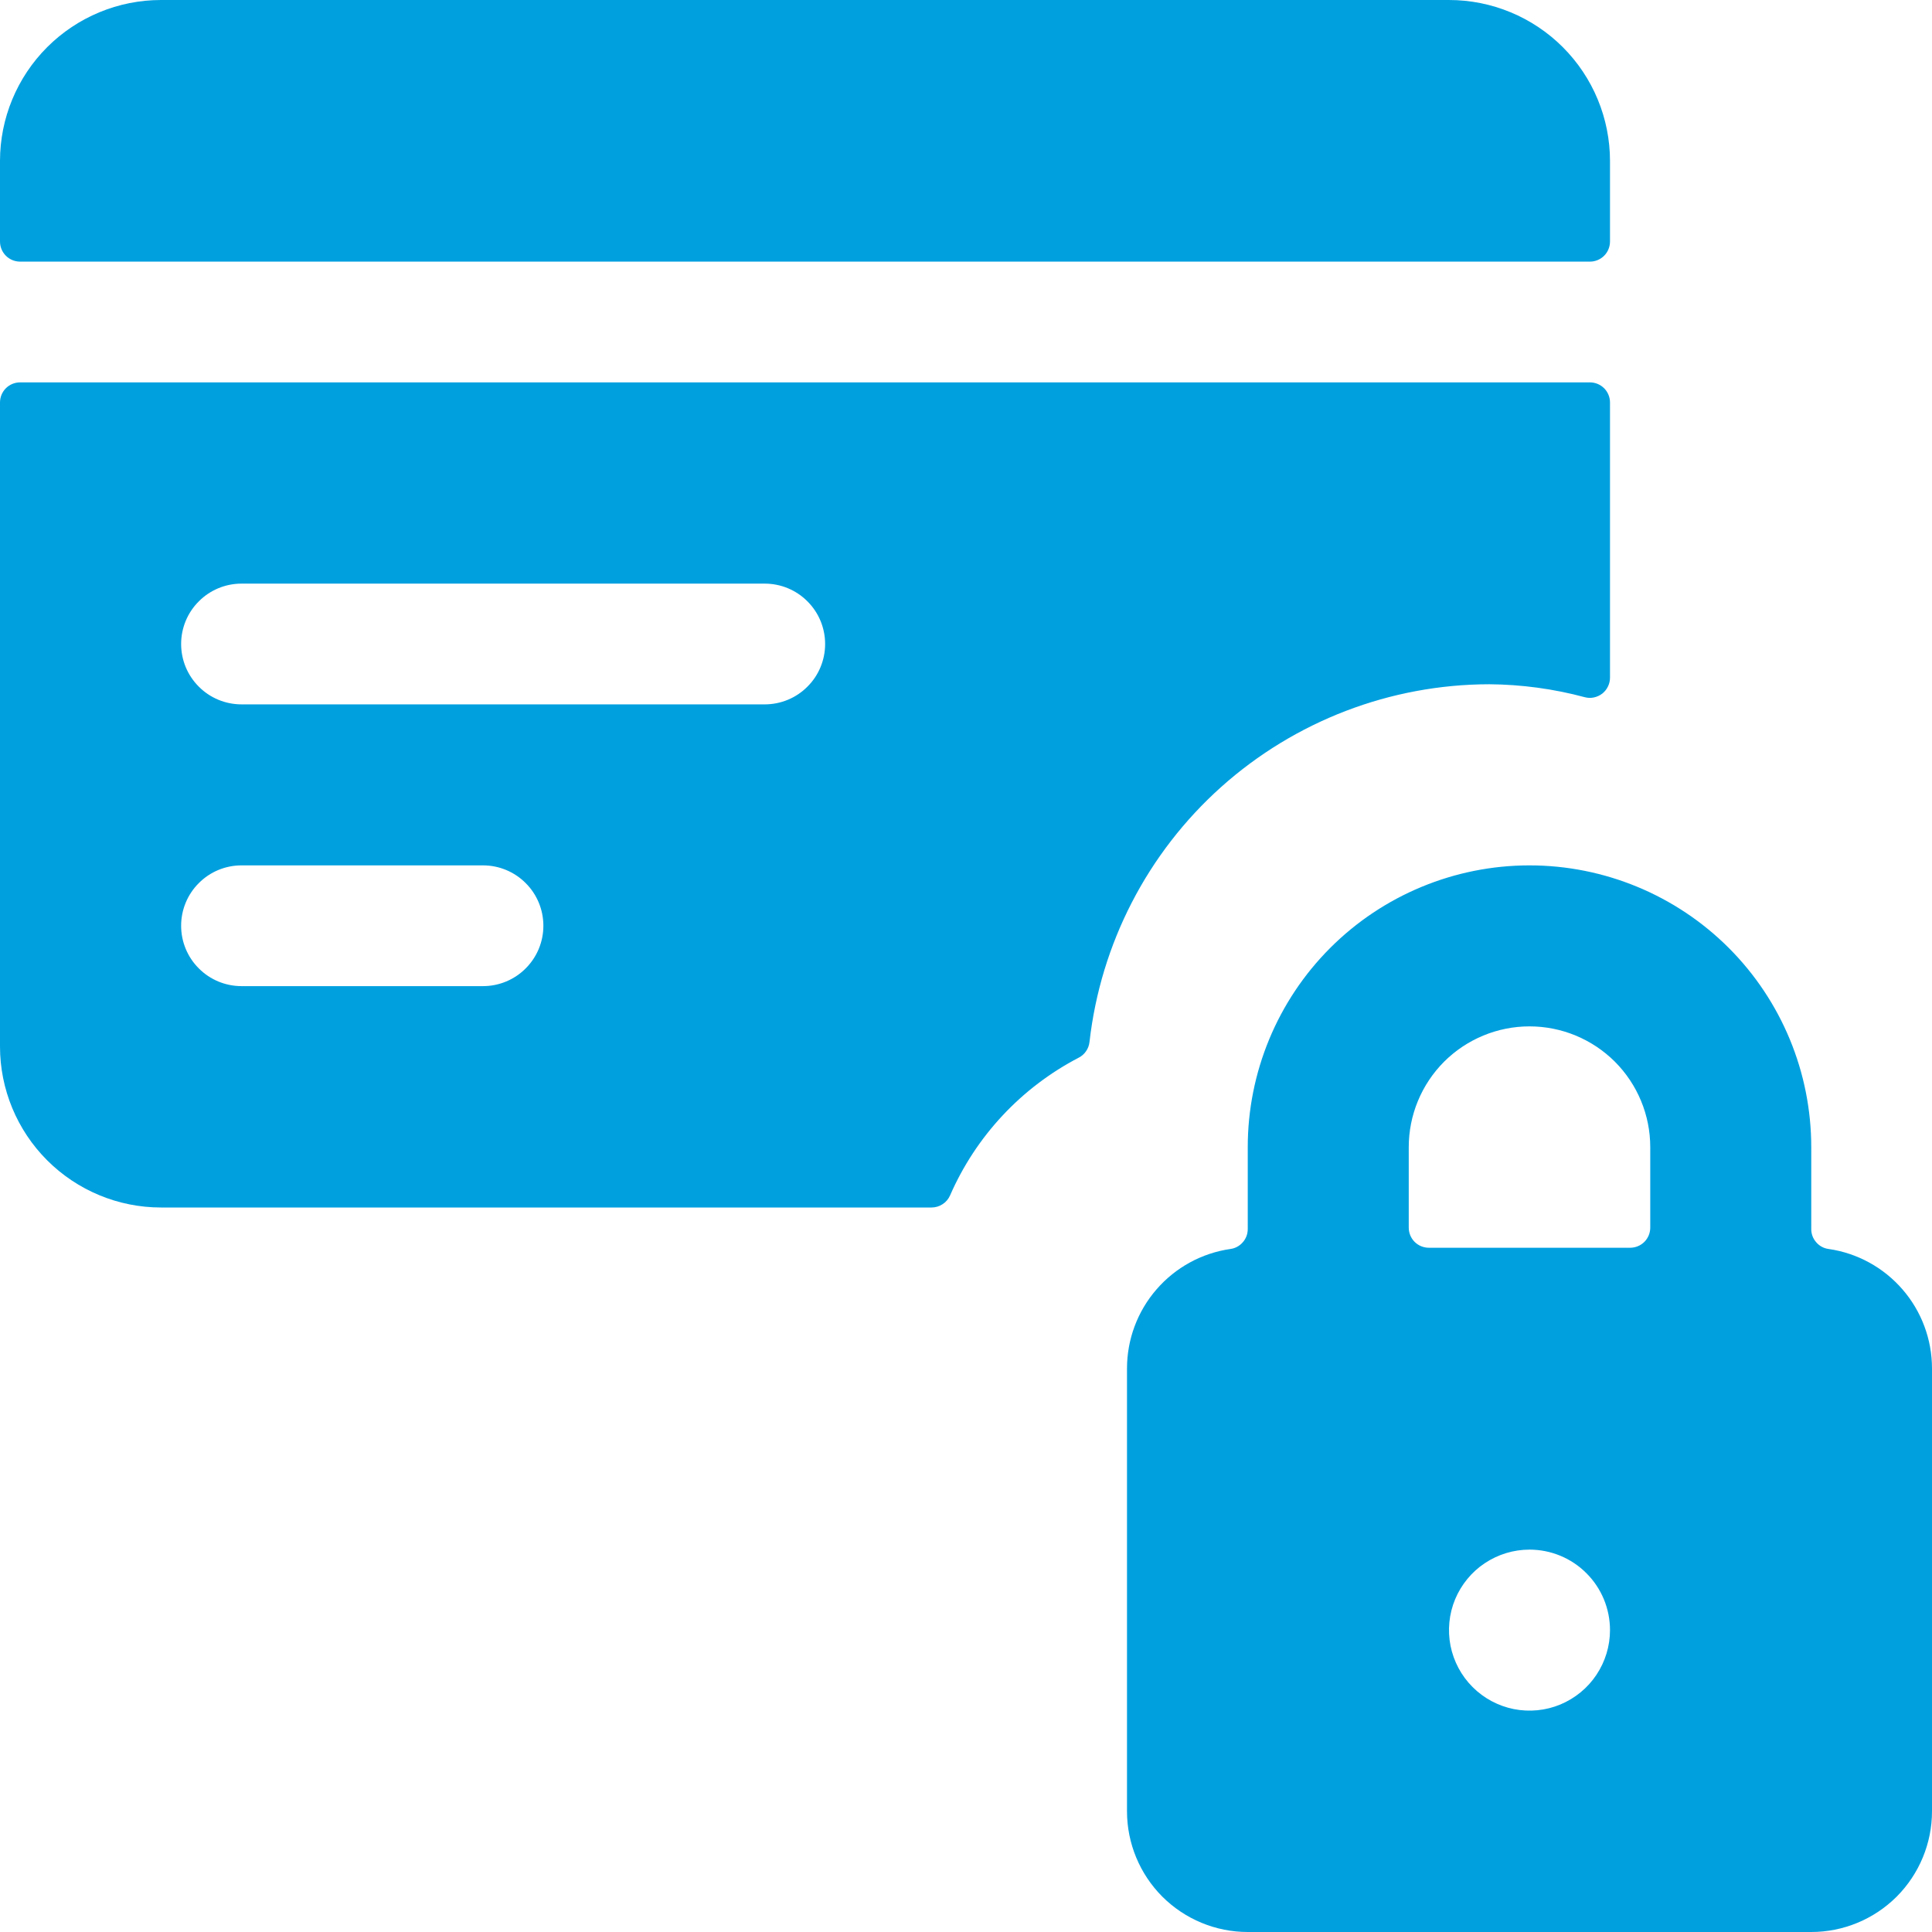 <svg class="icon"
     viewBox="0 0 24 24"
     fill="none"
     xmlns="http://www.w3.org/2000/svg"
>
  <path fill-rule="evenodd"
        clip-rule="evenodd"
        d="M20 2C20 1.47 19.789 0.961 19.414 0.586C19.039 0.211 18.53 0 18 0H2C1.47 0 0.961 0.211 0.586 0.586C0.211 0.961 0 1.47 0 2V3C0 3.066 0.026 3.13 0.073 3.177C0.12 3.224 0.184 3.25 0.25 3.25H19.75C19.816 3.25 19.88 3.224 19.927 3.177C19.974 3.13 20 3.066 20 3V2ZM13.4 13.139C13.437 13.12 13.468 13.093 13.491 13.059C13.515 13.025 13.529 12.986 13.534 12.945C13.672 11.724 14.254 10.596 15.17 9.776C16.086 8.957 17.271 8.502 18.5 8.5C18.901 8.503 19.3 8.557 19.687 8.661C19.724 8.671 19.763 8.672 19.8 8.664C19.837 8.656 19.873 8.64 19.903 8.617C19.933 8.593 19.958 8.563 19.974 8.529C19.991 8.495 20 8.457 20 8.419V5C20 4.934 19.974 4.87 19.927 4.823C19.88 4.776 19.816 4.75 19.75 4.75H0.25C0.184 4.75 0.12 4.776 0.073 4.823C0.026 4.87 0 4.934 0 5V13C0 13.53 0.211 14.039 0.586 14.414C0.961 14.789 1.47 15 2 15H11.572C11.621 15 11.668 14.986 11.709 14.959C11.75 14.933 11.782 14.895 11.802 14.85C12.123 14.114 12.687 13.51 13.4 13.139ZM6 12.25H3C2.801 12.25 2.61 12.171 2.47 12.03C2.329 11.89 2.25 11.699 2.25 11.5C2.25 11.301 2.329 11.11 2.47 10.97C2.61 10.829 2.801 10.75 3 10.75H6C6.199 10.75 6.39 10.829 6.53 10.97C6.671 11.11 6.75 11.301 6.75 11.5C6.75 11.699 6.671 11.89 6.53 12.03C6.39 12.171 6.199 12.25 6 12.25ZM9.5 8.75H3C2.801 8.75 2.61 8.671 2.47 8.53C2.329 8.39 2.25 8.199 2.25 8C2.25 7.801 2.329 7.61 2.47 7.47C2.61 7.329 2.801 7.25 3 7.25H9.5C9.699 7.25 9.89 7.329 10.03 7.47C10.171 7.61 10.25 7.801 10.25 8C10.25 8.199 10.171 8.39 10.03 8.53C9.89 8.671 9.699 8.75 9.5 8.75ZM22.561 15.431C22.6 15.477 22.654 15.507 22.714 15.515C23.071 15.566 23.398 15.745 23.634 16.018C23.87 16.29 24 16.639 24 17V22.5C24 22.898 23.842 23.279 23.561 23.561C23.279 23.842 22.898 24 22.5 24H15.5C15.102 24 14.721 23.842 14.439 23.561C14.158 23.279 14 22.898 14 22.5V17C14 16.639 14.13 16.29 14.366 16.018C14.602 15.745 14.929 15.566 15.286 15.515C15.345 15.507 15.4 15.477 15.439 15.431C15.479 15.386 15.5 15.328 15.5 15.268V14.25C15.5 13.322 15.869 12.431 16.525 11.775C17.181 11.119 18.072 10.75 19 10.75C19.928 10.75 20.819 11.119 21.475 11.775C22.131 12.431 22.5 13.322 22.5 14.25V15.268C22.5 15.328 22.521 15.386 22.561 15.431ZM20.061 13.189C19.779 12.908 19.398 12.75 19 12.75C18.602 12.75 18.221 12.908 17.939 13.189C17.658 13.471 17.5 13.852 17.5 14.25V15.25C17.5 15.316 17.526 15.38 17.573 15.427C17.62 15.474 17.684 15.5 17.75 15.5H20.25C20.316 15.5 20.38 15.474 20.427 15.427C20.474 15.38 20.5 15.316 20.5 15.25V14.25C20.5 13.852 20.342 13.471 20.061 13.189ZM19.831 20.806C19.941 20.641 20 20.448 20 20.25C20 19.985 19.895 19.73 19.707 19.543C19.52 19.355 19.265 19.25 19 19.25C18.802 19.25 18.609 19.309 18.444 19.419C18.28 19.528 18.152 19.685 18.076 19.867C18 20.05 17.981 20.251 18.019 20.445C18.058 20.639 18.153 20.817 18.293 20.957C18.433 21.097 18.611 21.192 18.805 21.231C18.999 21.269 19.2 21.25 19.383 21.174C19.565 21.098 19.722 20.97 19.831 20.806Z"
        fill="#00A0DF"
  />
</svg>
